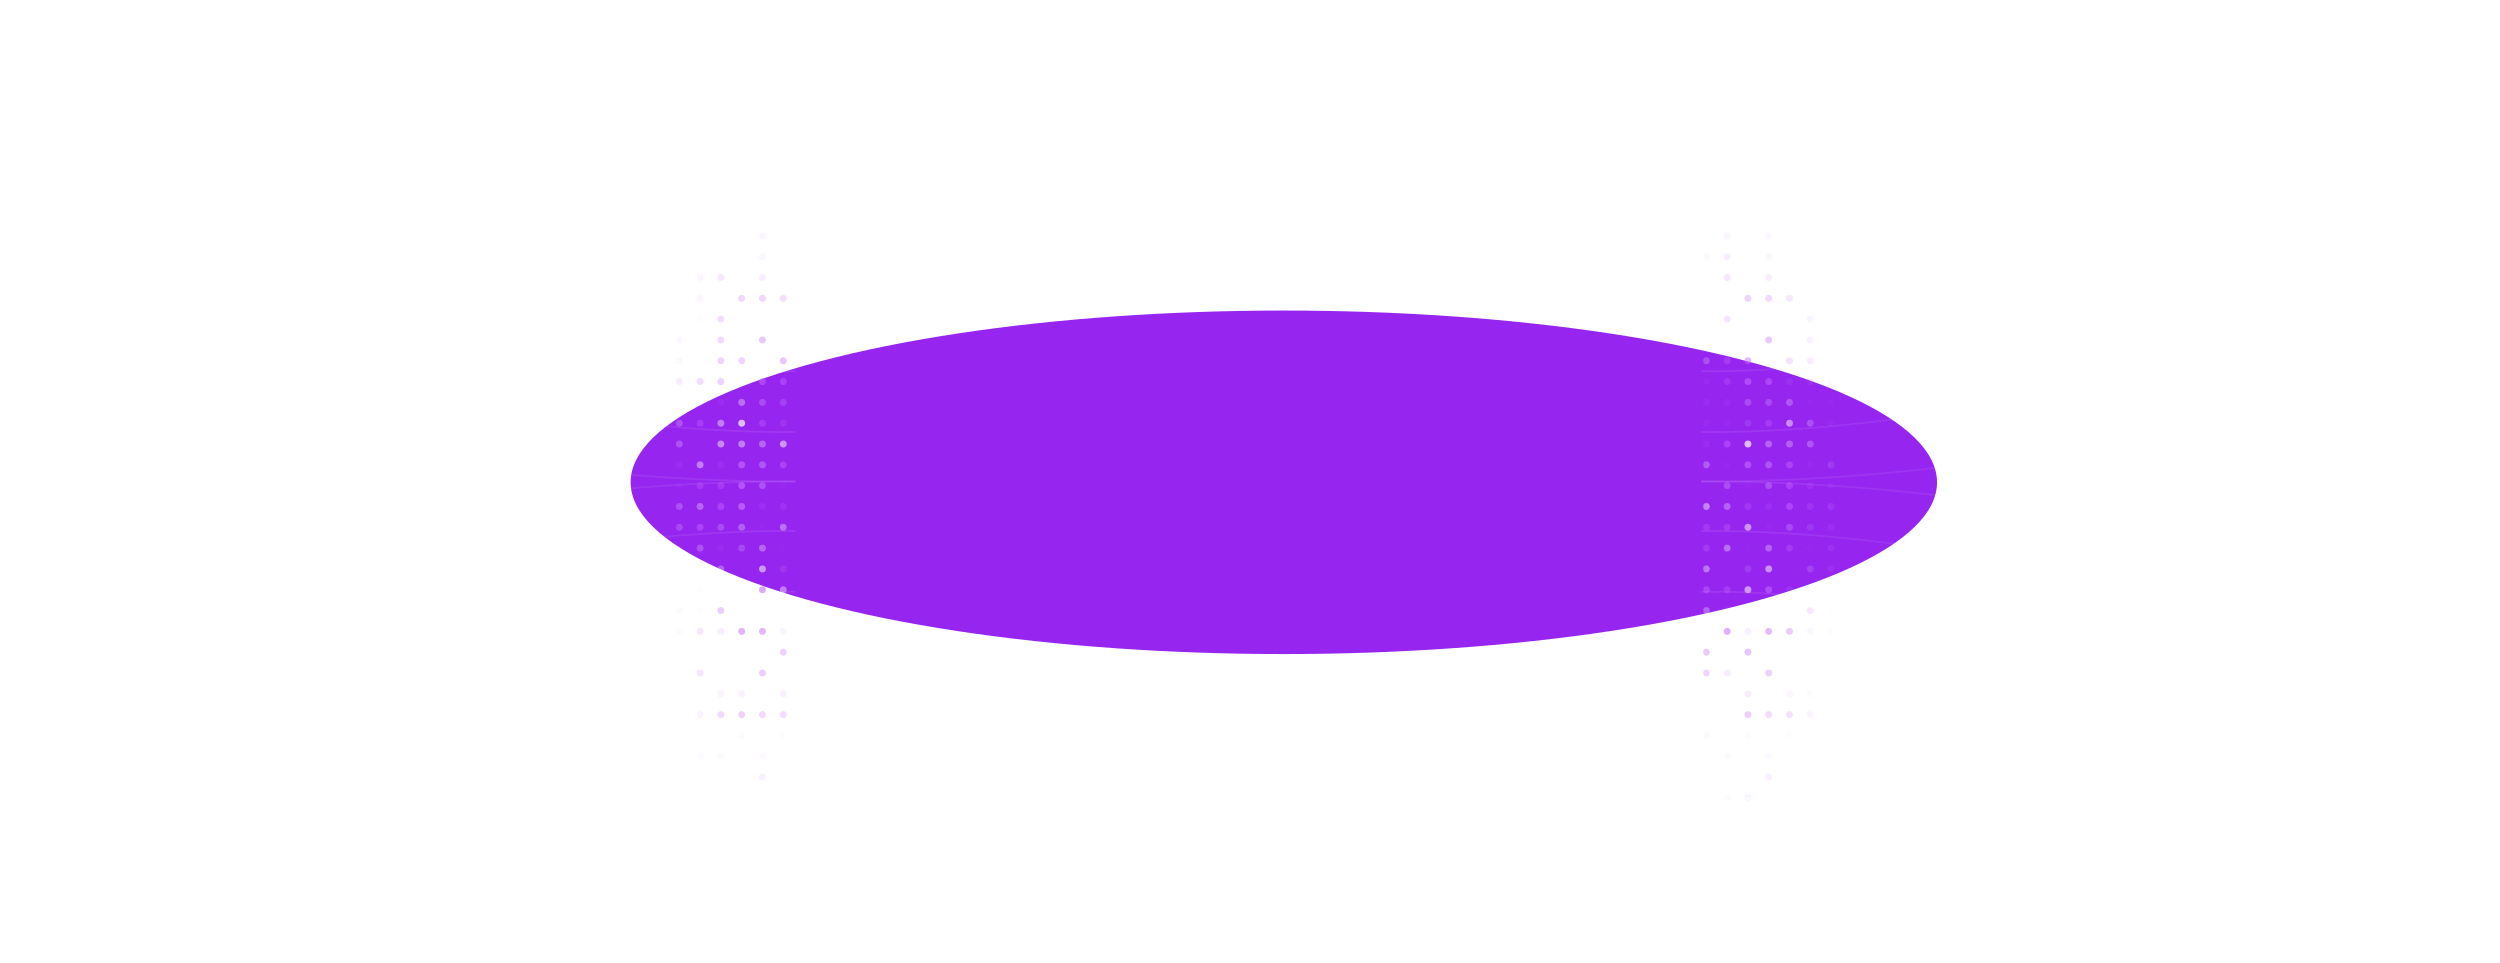 <svg width="1441" height="555" viewBox="0 0 1441 555" fill="none" xmlns="http://www.w3.org/2000/svg">
<g clip-path="url(#clip0_1_3919)">
<g filter="url(#filter0_f_1_3919)">
<ellipse cx="740" cy="278" rx="376.5" ry="99" fill="#9625EF"/>
</g>
<path d="M458.5 180.01C362.667 181.282 165.6 147.569 78 0.544" stroke="url(#paint0_linear_1_3919)" stroke-opacity="0.1"/>
<path d="M458.5 214.01C356.39 215.282 128.837 181.069 35.5 34.044" stroke="url(#paint1_linear_1_3919)" stroke-opacity="0.1"/>
<path d="M458.5 249.01C344.079 250.282 89.09 216.069 -15.5 69.044" stroke="url(#paint2_linear_1_3919)" stroke-opacity="0.1"/>
<path d="M458.5 277.513C329.596 278.672 42.33 247.5 -75.5 113.544" stroke="url(#paint3_linear_1_3919)" stroke-opacity="0.1"/>
<path d="M458.5 375.078C362.667 373.806 165.6 407.519 78 554.544" stroke="url(#paint4_linear_1_3919)" stroke-opacity="0.1"/>
<path d="M458.5 341.078C356.39 339.806 128.837 374.019 35.5 521.044" stroke="url(#paint5_linear_1_3919)" stroke-opacity="0.1"/>
<path d="M458.5 306.078C344.079 304.806 89.09 339.019 -15.5 486.044" stroke="url(#paint6_linear_1_3919)" stroke-opacity="0.1"/>
<path d="M458.5 277.575C329.596 276.416 42.33 307.587 -75.5 441.544" stroke="url(#paint7_linear_1_3919)" stroke-opacity="0.1"/>
<path d="M980.5 180.01C1076.33 181.282 1273.4 147.569 1361 0.544" stroke="url(#paint8_linear_1_3919)" stroke-opacity="0.1"/>
<path d="M980.5 214.01C1082.61 215.282 1310.16 181.069 1403.5 34.044" stroke="url(#paint9_linear_1_3919)" stroke-opacity="0.1"/>
<path d="M980.5 249.01C1094.92 250.282 1349.91 216.069 1454.5 69.044" stroke="url(#paint10_linear_1_3919)" stroke-opacity="0.1"/>
<path d="M980.5 277.513C1109.4 278.672 1396.67 247.5 1514.5 113.544" stroke="url(#paint11_linear_1_3919)" stroke-opacity="0.1"/>
<path d="M980.5 375.078C1076.33 373.806 1273.4 407.519 1361 554.544" stroke="url(#paint12_linear_1_3919)" stroke-opacity="0.1"/>
<path d="M980.5 341.078C1082.61 339.806 1310.16 374.019 1403.5 521.044" stroke="url(#paint13_linear_1_3919)" stroke-opacity="0.1"/>
<path d="M980.5 306.078C1094.92 304.806 1349.91 339.019 1454.5 486.044" stroke="url(#paint14_linear_1_3919)" stroke-opacity="0.1"/>
<path d="M980.5 277.575C1109.4 276.416 1396.67 307.587 1514.5 441.544" stroke="url(#paint15_linear_1_3919)" stroke-opacity="0.1"/>
<mask id="mask0_1_3919" style="mask-type:alpha" maskUnits="userSpaceOnUse" x="347" y="114" width="112" height="363">
<rect x="347.5" y="476.544" width="362" height="111" transform="rotate(-90 347.5 476.544)" fill="url(#paint16_radial_1_3919)"/>
</mask>
<g mask="url(#mask0_1_3919)">
<circle opacity="0.13" cx="391.5" cy="471.932" r="2" transform="rotate(-90 391.5 471.932)" fill="white"/>
<circle opacity="0.95" cx="391.5" cy="459.932" r="2" transform="rotate(-90 391.5 459.932)" fill="white"/>
<circle opacity="0.28" cx="391.5" cy="447.932" r="2" transform="rotate(-90 391.5 447.932)" fill="white"/>
<circle opacity="0.08" cx="391.5" cy="435.932" r="2" transform="rotate(-90 391.5 435.932)" fill="#C668FF"/>
<circle opacity="0.39" cx="391.5" cy="423.932" r="2" transform="rotate(-90 391.5 423.932)" fill="#C668FF"/>
<circle opacity="0.02" cx="391.5" cy="411.932" r="2" transform="rotate(-90 391.5 411.932)" fill="#C668FF"/>
<circle opacity="0.07" cx="391.5" cy="399.932" r="2" transform="rotate(-90 391.5 399.932)" fill="#C668FF"/>
<circle opacity="0.84" cx="391.5" cy="387.932" r="2" transform="rotate(-90 391.5 387.932)" fill="white"/>
<circle opacity="0.4" cx="391.5" cy="375.932" r="2" transform="rotate(-90 391.5 375.932)" fill="white"/>
<circle opacity="0.2" cx="391.5" cy="363.932" r="2" transform="rotate(-90 391.5 363.932)" fill="#C668FF"/>
<circle opacity="0.18" cx="391.5" cy="351.932" r="2" transform="rotate(-90 391.5 351.932)" fill="#C668FF"/>
<circle opacity="0.58" cx="391.5" cy="339.932" r="2" transform="rotate(-90 391.5 339.932)" fill="white"/>
<circle opacity="0.26" cx="391.5" cy="327.932" r="2" transform="rotate(-90 391.5 327.932)" fill="white"/>
<circle opacity="0.1" cx="391.5" cy="315.932" r="2" transform="rotate(-90 391.5 315.932)" fill="white"/>
<circle opacity="0.65" cx="391.5" cy="303.932" r="2" transform="rotate(-90 391.5 303.932)" fill="white"/>
<circle opacity="0.8" cx="391.5" cy="291.932" r="2" transform="rotate(-90 391.5 291.932)" fill="white"/>
<circle opacity="0.24" cx="391.5" cy="279.932" r="2" transform="rotate(-90 391.5 279.932)" fill="#C668FF"/>
<circle opacity="0.43" cx="391.5" cy="267.932" r="2" transform="rotate(-90 391.5 267.932)" fill="#C668FF"/>
<circle opacity="0.97" cx="391.5" cy="255.932" r="2" transform="rotate(-90 391.5 255.932)" fill="white"/>
<circle opacity="0.99" cx="391.5" cy="243.932" r="2" transform="rotate(-90 391.5 243.932)" fill="white"/>
<circle opacity="0.38" cx="391.5" cy="231.932" r="2" transform="rotate(-90 391.5 231.932)" fill="white"/>
<circle opacity="0.82" cx="391.5" cy="219.932" r="2" transform="rotate(-90 391.5 219.932)" fill="#C668FF"/>
<circle opacity="0.42" cx="391.5" cy="207.932" r="2" transform="rotate(-90 391.5 207.932)" fill="#C668FF"/>
<circle opacity="0.69" cx="391.5" cy="195.932" r="2" transform="rotate(-90 391.5 195.932)" fill="#C668FF"/>
<circle opacity="0.63" cx="391.5" cy="183.932" r="2" transform="rotate(-90 391.5 183.932)" fill="white"/>
<circle opacity="0.05" cx="391.5" cy="171.932" r="2" transform="rotate(-90 391.5 171.932)" fill="#C668FF"/>
<circle opacity="0.29" cx="391.5" cy="159.932" r="2" transform="rotate(-90 391.5 159.932)" fill="#C668FF"/>
<circle opacity="0.86" cx="391.5" cy="147.932" r="2" transform="rotate(-90 391.5 147.932)" fill="white"/>
<circle opacity="0.77" cx="391.5" cy="135.932" r="2" transform="rotate(-90 391.5 135.932)" fill="#C668FF"/>
<circle opacity="0.98" cx="391.5" cy="123.932" r="2" transform="rotate(-90 391.5 123.932)" fill="#C668FF"/>
<circle opacity="0.3" cx="403.5" cy="471.932" r="2" transform="rotate(-90 403.5 471.932)" fill="white"/>
<circle opacity="0.64" cx="403.5" cy="459.932" r="2" transform="rotate(-90 403.5 459.932)" fill="#C668FF"/>
<circle opacity="0.89" cx="403.5" cy="447.932" r="2" transform="rotate(-90 403.5 447.932)" fill="white"/>
<circle opacity="0.64" cx="403.5" cy="435.932" r="2" transform="rotate(-90 403.5 435.932)" fill="#C668FF"/>
<circle opacity="0.03" cx="403.5" cy="423.932" r="2" transform="rotate(-90 403.5 423.932)" fill="white"/>
<circle opacity="0.5" cx="403.5" cy="411.932" r="2" transform="rotate(-90 403.5 411.932)" fill="#C668FF"/>
<circle opacity="0.81" cx="403.5" cy="399.932" r="2" transform="rotate(-90 403.5 399.932)" fill="white"/>
<circle opacity="0.63" cx="403.5" cy="387.932" r="2" transform="rotate(-90 403.5 387.932)" fill="#C668FF"/>
<circle opacity="0.64" cx="403.5" cy="375.932" r="2" transform="rotate(-90 403.5 375.932)" fill="white"/>
<circle opacity="0.43" cx="403.5" cy="363.932" r="2" transform="rotate(-90 403.5 363.932)" fill="#C668FF"/>
<circle opacity="0.05" cx="403.5" cy="351.932" r="2" transform="rotate(-90 403.5 351.932)" fill="#C668FF"/>
<circle opacity="0.05" cx="403.5" cy="339.932" r="2" transform="rotate(-90 403.5 339.932)" fill="#C668FF"/>
<circle opacity="0.45" cx="403.5" cy="327.932" r="2" transform="rotate(-90 403.5 327.932)" fill="white"/>
<circle opacity="0.45" cx="403.5" cy="315.932" r="2" transform="rotate(-90 403.5 315.932)" fill="white"/>
<circle opacity="0.94" cx="403.5" cy="303.932" r="2" transform="rotate(-90 403.5 303.932)" fill="#C668FF"/>
<circle opacity="0.64" cx="403.5" cy="291.932" r="2" transform="rotate(-90 403.5 291.932)" fill="white"/>
<circle opacity="0.64" cx="403.5" cy="279.932" r="2" transform="rotate(-90 403.5 279.932)" fill="#C668FF"/>
<circle opacity="0.9" cx="403.5" cy="267.932" r="2" transform="rotate(-90 403.5 267.932)" fill="white"/>
<circle opacity="0.87" cx="403.5" cy="243.932" r="2" transform="rotate(-90 403.5 243.932)" fill="#C668FF"/>
<circle opacity="0.26" cx="403.5" cy="231.932" r="2" transform="rotate(-90 403.5 231.932)" fill="white"/>
<circle opacity="0.71" cx="403.5" cy="219.932" r="2" transform="rotate(-90 403.5 219.932)" fill="#C668FF"/>
<circle opacity="0.2" cx="403.5" cy="207.932" r="2" transform="rotate(-90 403.5 207.932)" fill="white"/>
<circle opacity="0.19" cx="403.5" cy="195.932" r="2" transform="rotate(-90 403.5 195.932)" fill="white"/>
<circle opacity="0.11" cx="403.5" cy="183.932" r="2" transform="rotate(-90 403.5 183.932)" fill="#C668FF"/>
<circle opacity="0.47" cx="403.5" cy="171.932" r="2" transform="rotate(-90 403.5 171.932)" fill="#C668FF"/>
<circle opacity="0.86" cx="403.5" cy="159.932" r="2" transform="rotate(-90 403.5 159.932)" fill="#C668FF"/>
<circle opacity="0.58" cx="403.5" cy="147.932" r="2" transform="rotate(-90 403.5 147.932)" fill="white"/>
<circle opacity="0.67" cx="403.5" cy="135.932" r="2" transform="rotate(-90 403.5 135.932)" fill="white"/>
<circle opacity="0.51" cx="403.5" cy="123.932" r="2" transform="rotate(-90 403.5 123.932)" fill="#C668FF"/>
<circle opacity="0.49" cx="415.5" cy="471.932" r="2" transform="rotate(-90 415.5 471.932)" fill="white"/>
<circle opacity="0.07" cx="415.5" cy="459.932" r="2" transform="rotate(-90 415.5 459.932)" fill="white"/>
<circle opacity="0.77" cx="415.5" cy="447.932" r="2" transform="rotate(-90 415.5 447.932)" fill="white"/>
<circle opacity="0.24" cx="415.5" cy="435.932" r="2" transform="rotate(-90 415.5 435.932)" fill="#C668FF"/>
<circle opacity="0.16" cx="415.5" cy="423.932" r="2" transform="rotate(-90 415.5 423.932)" fill="white"/>
<circle opacity="0.86" cx="415.5" cy="411.932" r="2" transform="rotate(-90 415.5 411.932)" fill="#C668FF"/>
<circle opacity="0.23" cx="415.5" cy="399.932" r="2" transform="rotate(-90 415.5 399.932)" fill="#C668FF"/>
<circle opacity="0.12" cx="415.5" cy="387.932" r="2" transform="rotate(-90 415.5 387.932)" fill="white"/>
<circle opacity="0.23" cx="415.5" cy="375.932" r="2" transform="rotate(-90 415.5 375.932)" fill="white"/>
<circle opacity="0.23" cx="415.5" cy="363.932" r="2" transform="rotate(-90 415.5 363.932)" fill="#C668FF"/>
<circle opacity="0.58" cx="415.5" cy="351.932" r="2" transform="rotate(-90 415.5 351.932)" fill="#C668FF"/>
<circle opacity="0.79" cx="415.5" cy="339.932" r="2" transform="rotate(-90 415.5 339.932)" fill="white"/>
<circle opacity="0.42" cx="415.5" cy="327.932" r="2" transform="rotate(-90 415.5 327.932)" fill="white"/>
<circle opacity="0.15" cx="415.5" cy="315.932" r="2" transform="rotate(-90 415.5 315.932)" fill="#C668FF"/>
<circle opacity="0.26" cx="415.5" cy="303.932" r="2" transform="rotate(-90 415.5 303.932)" fill="white"/>
<circle opacity="0.62" cx="415.5" cy="291.932" r="2" transform="rotate(-90 415.5 291.932)" fill="#C668FF"/>
<circle opacity="0.47" cx="415.5" cy="279.932" r="2" transform="rotate(-90 415.5 279.932)" fill="#C668FF"/>
<circle opacity="0.07" cx="415.5" cy="267.932" r="2" transform="rotate(-90 415.5 267.932)" fill="white"/>
<circle opacity="0.73" cx="415.5" cy="255.932" r="2" transform="rotate(-90 415.5 255.932)" fill="white"/>
<circle opacity="0.71" cx="415.5" cy="243.932" r="2" transform="rotate(-90 415.5 243.932)" fill="white"/>
<circle opacity="0.2" cx="415.5" cy="231.932" r="2" transform="rotate(-90 415.5 231.932)" fill="#C668FF"/>
<circle opacity="0.63" cx="415.5" cy="219.932" r="2" transform="rotate(-90 415.5 219.932)" fill="#C668FF"/>
<circle opacity="0.69" cx="415.5" cy="207.932" r="2" transform="rotate(-90 415.5 207.932)" fill="#C668FF"/>
<circle opacity="0.69" cx="415.5" cy="195.932" r="2" transform="rotate(-90 415.5 195.932)" fill="#C668FF"/>
<circle opacity="0.73" cx="415.5" cy="183.932" r="2" transform="rotate(-90 415.5 183.932)" fill="#C668FF"/>
<circle opacity="0.74" cx="415.5" cy="171.932" r="2" transform="rotate(-90 415.5 171.932)" fill="white"/>
<circle opacity="0.92" cx="415.5" cy="159.932" r="2" transform="rotate(-90 415.5 159.932)" fill="#C668FF"/>
<circle opacity="0.04" cx="415.5" cy="147.932" r="2" transform="rotate(-90 415.5 147.932)" fill="#C668FF"/>
<circle opacity="0.16" cx="415.5" cy="135.932" r="2" transform="rotate(-90 415.5 135.932)" fill="white"/>
<circle opacity="0.42" cx="415.5" cy="123.932" r="2" transform="rotate(-90 415.5 123.932)" fill="white"/>
<circle opacity="0.54" cx="427.5" cy="471.932" r="2" transform="rotate(-90 427.5 471.932)" fill="#C668FF"/>
<circle opacity="0.3" cx="427.5" cy="459.932" r="2" transform="rotate(-90 427.5 459.932)" fill="white"/>
<circle opacity="0.23" cx="427.5" cy="447.932" r="2" transform="rotate(-90 427.5 447.932)" fill="white"/>
<circle opacity="0.77" cx="427.5" cy="435.932" r="2" transform="rotate(-90 427.5 435.932)" fill="white"/>
<circle opacity="0.14" cx="427.5" cy="423.932" r="2" transform="rotate(-90 427.5 423.932)" fill="#C668FF"/>
<circle opacity="0.89" cx="427.5" cy="411.932" r="2" transform="rotate(-90 427.5 411.932)" fill="#C668FF"/>
<circle opacity="0.22" cx="427.5" cy="399.932" r="2" transform="rotate(-90 427.5 399.932)" fill="#C668FF"/>
<circle opacity="0.79" cx="427.5" cy="387.932" r="2" transform="rotate(-90 427.5 387.932)" fill="white"/>
<circle opacity="0.1" cx="427.5" cy="375.932" r="2" transform="rotate(-90 427.5 375.932)" fill="white"/>
<circle opacity="0.81" cx="427.5" cy="363.932" r="2" transform="rotate(-90 427.5 363.932)" fill="#C668FF"/>
<circle opacity="0.51" cx="427.5" cy="351.932" r="2" transform="rotate(-90 427.5 351.932)" fill="white"/>
<circle opacity="0.14" cx="427.5" cy="339.932" r="2" transform="rotate(-90 427.5 339.932)" fill="white"/>
<circle opacity="0.19" cx="427.5" cy="315.932" r="2" transform="rotate(-90 427.5 315.932)" fill="white"/>
<circle opacity="0.3" cx="427.5" cy="303.932" r="2" transform="rotate(-90 427.5 303.932)" fill="white"/>
<circle opacity="0.85" cx="427.5" cy="291.932" r="2" transform="rotate(-90 427.5 291.932)" fill="#C668FF"/>
<circle opacity="0.77" cx="427.5" cy="279.932" r="2" transform="rotate(-90 427.5 279.932)" fill="#C668FF"/>
<circle opacity="0.81" cx="427.5" cy="267.932" r="2" transform="rotate(-90 427.5 267.932)" fill="#C668FF"/>
<circle opacity="0.53" cx="427.5" cy="255.932" r="2" transform="rotate(-90 427.5 255.932)" fill="white"/>
<circle cx="427.5" cy="243.932" r="2" transform="rotate(-90 427.5 243.932)" fill="white"/>
<circle opacity="0.54" cx="427.5" cy="231.932" r="2" transform="rotate(-90 427.5 231.932)" fill="white"/>
<circle opacity="0.13" cx="427.5" cy="219.932" r="2" transform="rotate(-90 427.5 219.932)" fill="white"/>
<circle opacity="0.57" cx="427.5" cy="207.932" r="2" transform="rotate(-90 427.5 207.932)" fill="#C668FF"/>
<circle opacity="0.67" cx="427.5" cy="195.932" r="2" transform="rotate(-90 427.5 195.932)" fill="white"/>
<circle opacity="0.01" cx="427.5" cy="183.932" r="2" transform="rotate(-90 427.5 183.932)" fill="white"/>
<circle opacity="0.85" cx="427.5" cy="171.932" r="2" transform="rotate(-90 427.5 171.932)" fill="#C668FF"/>
<circle opacity="0.13" cx="427.5" cy="147.932" r="2" transform="rotate(-90 427.5 147.932)" fill="white"/>
<circle opacity="0.01" cx="427.5" cy="135.932" r="2" transform="rotate(-90 427.5 135.932)" fill="white"/>
<circle opacity="0.62" cx="427.5" cy="123.932" r="2" transform="rotate(-90 427.5 123.932)" fill="white"/>
<circle opacity="0.63" cx="439.5" cy="471.932" r="2" transform="rotate(-90 439.5 471.932)" fill="white"/>
<circle opacity="0.1" cx="439.5" cy="459.932" r="2" transform="rotate(-90 439.5 459.932)" fill="white"/>
<circle opacity="0.82" cx="439.5" cy="447.932" r="2" transform="rotate(-90 439.5 447.932)" fill="#C668FF"/>
<circle opacity="0.23" cx="439.5" cy="435.932" r="2" transform="rotate(-90 439.5 435.932)" fill="#C668FF"/>
<circle opacity="0.72" cx="439.5" cy="423.932" r="2" transform="rotate(-90 439.5 423.932)" fill="white"/>
<circle opacity="0.75" cx="439.5" cy="411.932" r="2" transform="rotate(-90 439.5 411.932)" fill="#C668FF"/>
<circle opacity="0.54" cx="439.5" cy="399.932" r="2" transform="rotate(-90 439.5 399.932)" fill="white"/>
<circle opacity="0.71" cx="439.5" cy="387.932" r="2" transform="rotate(-90 439.5 387.932)" fill="#C668FF"/>
<circle opacity="0.78" cx="439.5" cy="375.932" r="2" transform="rotate(-90 439.5 375.932)" fill="white"/>
<circle opacity="0.82" cx="439.5" cy="363.932" r="2" transform="rotate(-90 439.5 363.932)" fill="#C668FF"/>
<circle opacity="0.15" cx="439.5" cy="351.932" r="2" transform="rotate(-90 439.5 351.932)" fill="white"/>
<circle opacity="0.82" cx="439.5" cy="339.932" r="2" transform="rotate(-90 439.5 339.932)" fill="#C668FF"/>
<circle opacity="0.69" cx="439.5" cy="327.932" r="2" transform="rotate(-90 439.5 327.932)" fill="white"/>
<circle opacity="0.37" cx="439.5" cy="315.932" r="2" transform="rotate(-90 439.5 315.932)" fill="white"/>
<circle opacity="0.05" cx="439.5" cy="303.932" r="2" transform="rotate(-90 439.5 303.932)" fill="#C668FF"/>
<circle opacity="0.18" cx="439.5" cy="291.932" r="2" transform="rotate(-90 439.5 291.932)" fill="#C668FF"/>
<circle opacity="0.25" cx="439.5" cy="279.932" r="2" transform="rotate(-90 439.5 279.932)" fill="white"/>
<circle opacity="0.3" cx="439.5" cy="267.932" r="2" transform="rotate(-90 439.5 267.932)" fill="white"/>
<circle opacity="0.41" cx="439.5" cy="255.932" r="2" transform="rotate(-90 439.5 255.932)" fill="white"/>
<circle opacity="0.49" cx="439.5" cy="243.932" r="2" transform="rotate(-90 439.5 243.932)" fill="#C668FF"/>
<circle opacity="0.29" cx="439.5" cy="231.932" r="2" transform="rotate(-90 439.5 231.932)" fill="white"/>
<circle opacity="0.92" cx="439.5" cy="219.932" r="2" transform="rotate(-90 439.5 219.932)" fill="#C668FF"/>
<circle opacity="0.33" cx="439.5" cy="207.932" r="2" transform="rotate(-90 439.5 207.932)" fill="white"/>
<circle opacity="0.9" cx="439.5" cy="195.932" r="2" transform="rotate(-90 439.5 195.932)" fill="#C668FF"/>
<circle opacity="0.9" cx="439.5" cy="183.932" r="2" transform="rotate(-90 439.5 183.932)" fill="white"/>
<circle opacity="0.93" cx="439.5" cy="171.932" r="2" transform="rotate(-90 439.5 171.932)" fill="#C668FF"/>
<circle opacity="0.55" cx="439.5" cy="159.932" r="2" transform="rotate(-90 439.5 159.932)" fill="#C668FF"/>
<circle opacity="0.38" cx="439.5" cy="147.932" r="2" transform="rotate(-90 439.5 147.932)" fill="#C668FF"/>
<circle opacity="0.71" cx="439.5" cy="135.932" r="2" transform="rotate(-90 439.5 135.932)" fill="#C668FF"/>
<circle opacity="0.88" cx="439.5" cy="123.932" r="2" transform="rotate(-90 439.5 123.932)" fill="white"/>
<circle opacity="0.14" cx="451.5" cy="471.932" r="2" transform="rotate(-90 451.5 471.932)" fill="#C668FF"/>
<circle opacity="0.91" cx="451.5" cy="459.932" r="2" transform="rotate(-90 451.5 459.932)" fill="#C668FF"/>
<circle opacity="0.37" cx="451.5" cy="447.932" r="2" transform="rotate(-90 451.5 447.932)" fill="white"/>
<circle opacity="0.1" cx="451.5" cy="435.932" r="2" transform="rotate(-90 451.5 435.932)" fill="white"/>
<circle opacity="0.11" cx="451.5" cy="423.932" r="2" transform="rotate(-90 451.5 423.932)" fill="#C668FF"/>
<circle opacity="0.91" cx="451.5" cy="411.932" r="2" transform="rotate(-90 451.5 411.932)" fill="#C668FF"/>
<circle opacity="0.32" cx="451.5" cy="399.932" r="2" transform="rotate(-90 451.5 399.932)" fill="#C668FF"/>
<circle opacity="0.96" cx="451.5" cy="387.932" r="2" transform="rotate(-90 451.5 387.932)" fill="white"/>
<circle opacity="0.71" cx="451.5" cy="375.932" r="2" transform="rotate(-90 451.5 375.932)" fill="#C668FF"/>
<circle opacity="0.16" cx="451.5" cy="363.932" r="2" transform="rotate(-90 451.5 363.932)" fill="#C668FF"/>
<circle opacity="0.38" cx="451.5" cy="351.932" r="2" transform="rotate(-90 451.5 351.932)" fill="white"/>
<circle opacity="0.71" cx="451.5" cy="339.932" r="2" transform="rotate(-90 451.5 339.932)" fill="white"/>
<circle opacity="0.14" cx="451.5" cy="327.932" r="2" transform="rotate(-90 451.5 327.932)" fill="white"/>
<circle opacity="0.03" cx="451.5" cy="315.932" r="2" transform="rotate(-90 451.5 315.932)" fill="#C668FF"/>
<circle opacity="0.54" cx="451.5" cy="303.932" r="2" transform="rotate(-90 451.5 303.932)" fill="white"/>
<circle opacity="0.28" cx="451.5" cy="291.932" r="2" transform="rotate(-90 451.5 291.932)" fill="#C668FF"/>
<circle opacity="0.07" cx="451.5" cy="279.932" r="2" transform="rotate(-90 451.5 279.932)" fill="#C668FF"/>
<circle opacity="0.71" cx="451.5" cy="267.932" r="2" transform="rotate(-90 451.5 267.932)" fill="#C668FF"/>
<circle opacity="0.9" cx="451.5" cy="255.932" r="2" transform="rotate(-90 451.5 255.932)" fill="white"/>
<circle opacity="0.13" cx="451.5" cy="243.932" r="2" transform="rotate(-90 451.5 243.932)" fill="white"/>
<circle opacity="0.27" cx="451.5" cy="231.932" r="2" transform="rotate(-90 451.5 231.932)" fill="white"/>
<circle opacity="0.98" cx="451.5" cy="219.932" r="2" transform="rotate(-90 451.5 219.932)" fill="#C668FF"/>
<circle opacity="0.98" cx="451.5" cy="207.932" r="2" transform="rotate(-90 451.5 207.932)" fill="#C668FF"/>
<circle opacity="0.27" cx="451.5" cy="195.932" r="2" transform="rotate(-90 451.5 195.932)" fill="white"/>
<circle opacity="0.28" cx="451.5" cy="183.932" r="2" transform="rotate(-90 451.5 183.932)" fill="white"/>
<circle cx="451.5" cy="171.932" r="2" transform="rotate(-90 451.5 171.932)" fill="#C668FF"/>
<circle opacity="0.86" cx="451.5" cy="159.932" r="2" transform="rotate(-90 451.5 159.932)" fill="white"/>
<circle opacity="0.03" cx="451.5" cy="147.932" r="2" transform="rotate(-90 451.5 147.932)" fill="#C668FF"/>
<circle opacity="0.31" cx="451.5" cy="135.932" r="2" transform="rotate(-90 451.5 135.932)" fill="white"/>
<circle opacity="0.23" cx="451.5" cy="123.932" r="2" transform="rotate(-90 451.5 123.932)" fill="white"/>
</g>
<mask id="mask1_1_3919" style="mask-type:alpha" maskUnits="userSpaceOnUse" x="981" y="114" width="112" height="363">
<rect width="362" height="111" transform="matrix(4.37114e-08 -1 -1 -4.37114e-08 1092.5 476.544)" fill="url(#paint17_radial_1_3919)"/>
</mask>
<g mask="url(#mask1_1_3919)">
<circle opacity="0.13" cx="2" cy="2" r="2" transform="matrix(4.37114e-08 -1 -1 -4.37114e-08 1069.5 473.932)" fill="white"/>
<circle opacity="0.95" cx="2" cy="2" r="2" transform="matrix(4.37114e-08 -1 -1 -4.37114e-08 1069.5 461.932)" fill="white"/>
<circle opacity="0.28" cx="2" cy="2" r="2" transform="matrix(4.37114e-08 -1 -1 -4.37114e-08 1069.5 449.932)" fill="white"/>
<circle opacity="0.08" cx="2" cy="2" r="2" transform="matrix(4.37114e-08 -1 -1 -4.37114e-08 1069.5 437.932)" fill="#C668FF"/>
<circle opacity="0.39" cx="2" cy="2" r="2" transform="matrix(4.37114e-08 -1 -1 -4.37114e-08 1069.5 425.932)" fill="#C668FF"/>
<circle opacity="0.02" cx="2" cy="2" r="2" transform="matrix(4.37114e-08 -1 -1 -4.37114e-08 1069.5 413.932)" fill="#C668FF"/>
<circle opacity="0.07" cx="2" cy="2" r="2" transform="matrix(4.37114e-08 -1 -1 -4.37114e-08 1069.5 401.932)" fill="#C668FF"/>
<circle opacity="0.84" cx="2" cy="2" r="2" transform="matrix(4.37114e-08 -1 -1 -4.37114e-08 1069.5 389.932)" fill="white"/>
<circle opacity="0.4" cx="2" cy="2" r="2" transform="matrix(4.37114e-08 -1 -1 -4.37114e-08 1069.5 377.932)" fill="white"/>
<circle opacity="0.2" cx="2" cy="2" r="2" transform="matrix(4.37114e-08 -1 -1 -4.37114e-08 1069.5 365.932)" fill="#C668FF"/>
<circle opacity="0.18" cx="2" cy="2" r="2" transform="matrix(4.37114e-08 -1 -1 -4.37114e-08 1069.5 353.932)" fill="#C668FF"/>
<circle opacity="0.58" cx="2" cy="2" r="2" transform="matrix(4.37114e-08 -1 -1 -4.37114e-08 1069.5 341.932)" fill="white"/>
<circle opacity="0.26" cx="2" cy="2" r="2" transform="matrix(4.37114e-08 -1 -1 -4.37114e-08 1069.5 329.932)" fill="white"/>
<circle opacity="0.1" cx="2" cy="2" r="2" transform="matrix(4.37114e-08 -1 -1 -4.37114e-08 1069.5 317.932)" fill="white"/>
<circle opacity="0.65" cx="2" cy="2" r="2" transform="matrix(4.37114e-08 -1 -1 -4.37114e-08 1069.5 305.932)" fill="white"/>
<circle opacity="0.8" cx="2" cy="2" r="2" transform="matrix(4.37114e-08 -1 -1 -4.37114e-08 1069.5 293.932)" fill="white"/>
<circle opacity="0.24" cx="2" cy="2" r="2" transform="matrix(4.37114e-08 -1 -1 -4.37114e-08 1069.5 281.932)" fill="#C668FF"/>
<circle opacity="0.43" cx="2" cy="2" r="2" transform="matrix(4.37114e-08 -1 -1 -4.37114e-08 1069.5 269.932)" fill="#C668FF"/>
<circle opacity="0.97" cx="2" cy="2" r="2" transform="matrix(4.37114e-08 -1 -1 -4.37114e-08 1069.5 257.932)" fill="white"/>
<circle opacity="0.99" cx="2" cy="2" r="2" transform="matrix(4.37114e-08 -1 -1 -4.37114e-08 1069.5 245.932)" fill="white"/>
<circle opacity="0.38" cx="2" cy="2" r="2" transform="matrix(4.37114e-08 -1 -1 -4.37114e-08 1069.5 233.932)" fill="white"/>
<circle opacity="0.82" cx="2" cy="2" r="2" transform="matrix(4.37114e-08 -1 -1 -4.37114e-08 1069.5 221.932)" fill="#C668FF"/>
<circle opacity="0.42" cx="2" cy="2" r="2" transform="matrix(4.37114e-08 -1 -1 -4.37114e-08 1069.5 209.932)" fill="#C668FF"/>
<circle opacity="0.69" cx="2" cy="2" r="2" transform="matrix(4.37114e-08 -1 -1 -4.37114e-08 1069.5 197.932)" fill="#C668FF"/>
<circle opacity="0.63" cx="2" cy="2" r="2" transform="matrix(4.37114e-08 -1 -1 -4.37114e-08 1069.5 185.932)" fill="white"/>
<circle opacity="0.05" cx="2" cy="2" r="2" transform="matrix(4.37114e-08 -1 -1 -4.37114e-08 1069.5 173.932)" fill="#C668FF"/>
<circle opacity="0.29" cx="2" cy="2" r="2" transform="matrix(4.37114e-08 -1 -1 -4.37114e-08 1069.5 161.932)" fill="#C668FF"/>
<circle opacity="0.86" cx="2" cy="2" r="2" transform="matrix(4.37114e-08 -1 -1 -4.37114e-08 1069.5 149.932)" fill="white"/>
<circle opacity="0.77" cx="2" cy="2" r="2" transform="matrix(4.37114e-08 -1 -1 -4.37114e-08 1069.5 137.932)" fill="#C668FF"/>
<circle opacity="0.98" cx="2" cy="2" r="2" transform="matrix(4.37114e-08 -1 -1 -4.37114e-08 1069.5 125.932)" fill="#C668FF"/>
<circle opacity="0.3" cx="2" cy="2" r="2" transform="matrix(4.37114e-08 -1 -1 -4.37114e-08 1057.5 473.932)" fill="white"/>
<circle opacity="0.64" cx="2" cy="2" r="2" transform="matrix(4.37114e-08 -1 -1 -4.37114e-08 1057.5 461.932)" fill="#C668FF"/>
<circle opacity="0.89" cx="2" cy="2" r="2" transform="matrix(4.37114e-08 -1 -1 -4.37114e-08 1057.5 449.932)" fill="white"/>
<circle opacity="0.64" cx="2" cy="2" r="2" transform="matrix(4.37114e-08 -1 -1 -4.37114e-08 1057.5 437.932)" fill="#C668FF"/>
<circle opacity="0.03" cx="2" cy="2" r="2" transform="matrix(4.37114e-08 -1 -1 -4.37114e-08 1057.5 425.932)" fill="white"/>
<circle opacity="0.5" cx="2" cy="2" r="2" transform="matrix(4.37114e-08 -1 -1 -4.37114e-08 1057.5 413.932)" fill="#C668FF"/>
<circle opacity="0.81" cx="2" cy="2" r="2" transform="matrix(4.37114e-08 -1 -1 -4.37114e-08 1057.5 401.932)" fill="white"/>
<circle opacity="0.63" cx="2" cy="2" r="2" transform="matrix(4.37114e-08 -1 -1 -4.37114e-08 1057.5 389.932)" fill="#C668FF"/>
<circle opacity="0.64" cx="2" cy="2" r="2" transform="matrix(4.37114e-08 -1 -1 -4.37114e-08 1057.5 377.932)" fill="white"/>
<circle opacity="0.43" cx="2" cy="2" r="2" transform="matrix(4.37114e-08 -1 -1 -4.37114e-08 1057.5 365.932)" fill="#C668FF"/>
<circle opacity="0.05" cx="2" cy="2" r="2" transform="matrix(4.37114e-08 -1 -1 -4.37114e-08 1057.5 353.932)" fill="#C668FF"/>
<circle opacity="0.05" cx="2" cy="2" r="2" transform="matrix(4.37114e-08 -1 -1 -4.37114e-08 1057.5 341.932)" fill="#C668FF"/>
<circle opacity="0.45" cx="2" cy="2" r="2" transform="matrix(4.37114e-08 -1 -1 -4.37114e-08 1057.5 329.932)" fill="white"/>
<circle opacity="0.45" cx="2" cy="2" r="2" transform="matrix(4.37114e-08 -1 -1 -4.37114e-08 1057.5 317.932)" fill="white"/>
<circle opacity="0.94" cx="2" cy="2" r="2" transform="matrix(4.37114e-08 -1 -1 -4.37114e-08 1057.5 305.932)" fill="#C668FF"/>
<circle opacity="0.64" cx="2" cy="2" r="2" transform="matrix(4.37114e-08 -1 -1 -4.37114e-08 1057.5 293.932)" fill="white"/>
<circle opacity="0.64" cx="2" cy="2" r="2" transform="matrix(4.37114e-08 -1 -1 -4.37114e-08 1057.5 281.932)" fill="#C668FF"/>
<circle opacity="0.9" cx="2" cy="2" r="2" transform="matrix(4.37114e-08 -1 -1 -4.37114e-08 1057.5 269.932)" fill="white"/>
<circle opacity="0.87" cx="2" cy="2" r="2" transform="matrix(4.37114e-08 -1 -1 -4.37114e-08 1057.5 245.932)" fill="#C668FF"/>
<circle opacity="0.26" cx="2" cy="2" r="2" transform="matrix(4.37114e-08 -1 -1 -4.37114e-08 1057.5 233.932)" fill="white"/>
<circle opacity="0.71" cx="2" cy="2" r="2" transform="matrix(4.37114e-08 -1 -1 -4.37114e-08 1057.5 221.932)" fill="#C668FF"/>
<circle opacity="0.2" cx="2" cy="2" r="2" transform="matrix(4.37114e-08 -1 -1 -4.37114e-08 1057.5 209.932)" fill="white"/>
<circle opacity="0.19" cx="2" cy="2" r="2" transform="matrix(4.37114e-08 -1 -1 -4.37114e-08 1057.5 197.932)" fill="white"/>
<circle opacity="0.11" cx="2" cy="2" r="2" transform="matrix(4.37114e-08 -1 -1 -4.37114e-08 1057.5 185.932)" fill="#C668FF"/>
<circle opacity="0.47" cx="2" cy="2" r="2" transform="matrix(4.37114e-08 -1 -1 -4.37114e-08 1057.5 173.932)" fill="#C668FF"/>
<circle opacity="0.86" cx="2" cy="2" r="2" transform="matrix(4.37114e-08 -1 -1 -4.37114e-08 1057.5 161.932)" fill="#C668FF"/>
<circle opacity="0.58" cx="2" cy="2" r="2" transform="matrix(4.37114e-08 -1 -1 -4.37114e-08 1057.5 149.932)" fill="white"/>
<circle opacity="0.67" cx="2" cy="2" r="2" transform="matrix(4.37114e-08 -1 -1 -4.37114e-08 1057.5 137.932)" fill="white"/>
<circle opacity="0.51" cx="2" cy="2" r="2" transform="matrix(4.37114e-08 -1 -1 -4.37114e-08 1057.5 125.932)" fill="#C668FF"/>
<circle opacity="0.49" cx="2" cy="2" r="2" transform="matrix(4.37114e-08 -1 -1 -4.37114e-08 1045.5 473.932)" fill="white"/>
<circle opacity="0.07" cx="2" cy="2" r="2" transform="matrix(4.37114e-08 -1 -1 -4.37114e-08 1045.5 461.932)" fill="white"/>
<circle opacity="0.77" cx="2" cy="2" r="2" transform="matrix(4.37114e-08 -1 -1 -4.37114e-08 1045.5 449.932)" fill="white"/>
<circle opacity="0.24" cx="2" cy="2" r="2" transform="matrix(4.37114e-08 -1 -1 -4.37114e-08 1045.5 437.932)" fill="#C668FF"/>
<circle opacity="0.16" cx="2" cy="2" r="2" transform="matrix(4.37114e-08 -1 -1 -4.37114e-08 1045.5 425.932)" fill="white"/>
<circle opacity="0.86" cx="2" cy="2" r="2" transform="matrix(4.37114e-08 -1 -1 -4.37114e-08 1045.5 413.932)" fill="#C668FF"/>
<circle opacity="0.23" cx="2" cy="2" r="2" transform="matrix(4.37114e-08 -1 -1 -4.37114e-08 1045.5 401.932)" fill="#C668FF"/>
<circle opacity="0.12" cx="2" cy="2" r="2" transform="matrix(4.37114e-08 -1 -1 -4.37114e-08 1045.5 389.932)" fill="white"/>
<circle opacity="0.23" cx="2" cy="2" r="2" transform="matrix(4.37114e-08 -1 -1 -4.37114e-08 1045.5 377.932)" fill="white"/>
<circle opacity="0.23" cx="2" cy="2" r="2" transform="matrix(4.37114e-08 -1 -1 -4.37114e-08 1045.5 365.932)" fill="#C668FF"/>
<circle opacity="0.58" cx="2" cy="2" r="2" transform="matrix(4.37114e-08 -1 -1 -4.37114e-08 1045.5 353.932)" fill="#C668FF"/>
<circle opacity="0.79" cx="2" cy="2" r="2" transform="matrix(4.37114e-08 -1 -1 -4.37114e-08 1045.5 341.932)" fill="white"/>
<circle opacity="0.42" cx="2" cy="2" r="2" transform="matrix(4.37114e-08 -1 -1 -4.37114e-08 1045.5 329.932)" fill="white"/>
<circle opacity="0.15" cx="2" cy="2" r="2" transform="matrix(4.37114e-08 -1 -1 -4.37114e-08 1045.5 317.932)" fill="#C668FF"/>
<circle opacity="0.26" cx="2" cy="2" r="2" transform="matrix(4.37114e-08 -1 -1 -4.37114e-08 1045.5 305.932)" fill="white"/>
<circle opacity="0.62" cx="2" cy="2" r="2" transform="matrix(4.37114e-08 -1 -1 -4.37114e-08 1045.5 293.932)" fill="#C668FF"/>
<circle opacity="0.47" cx="2" cy="2" r="2" transform="matrix(4.37114e-08 -1 -1 -4.37114e-08 1045.5 281.932)" fill="#C668FF"/>
<circle opacity="0.07" cx="2" cy="2" r="2" transform="matrix(4.37114e-08 -1 -1 -4.37114e-08 1045.5 269.932)" fill="white"/>
<circle opacity="0.73" cx="2" cy="2" r="2" transform="matrix(4.37114e-08 -1 -1 -4.37114e-08 1045.5 257.932)" fill="white"/>
<circle opacity="0.71" cx="2" cy="2" r="2" transform="matrix(4.37114e-08 -1 -1 -4.37114e-08 1045.5 245.932)" fill="white"/>
<circle opacity="0.2" cx="2" cy="2" r="2" transform="matrix(4.37114e-08 -1 -1 -4.37114e-08 1045.5 233.932)" fill="#C668FF"/>
<circle opacity="0.63" cx="2" cy="2" r="2" transform="matrix(4.37114e-08 -1 -1 -4.37114e-08 1045.5 221.932)" fill="#C668FF"/>
<circle opacity="0.69" cx="2" cy="2" r="2" transform="matrix(4.37114e-08 -1 -1 -4.37114e-08 1045.5 209.932)" fill="#C668FF"/>
<circle opacity="0.69" cx="2" cy="2" r="2" transform="matrix(4.37114e-08 -1 -1 -4.37114e-08 1045.5 197.932)" fill="#C668FF"/>
<circle opacity="0.73" cx="2" cy="2" r="2" transform="matrix(4.37114e-08 -1 -1 -4.37114e-08 1045.5 185.932)" fill="#C668FF"/>
<circle opacity="0.74" cx="2" cy="2" r="2" transform="matrix(4.37114e-08 -1 -1 -4.37114e-08 1045.5 173.932)" fill="white"/>
<circle opacity="0.92" cx="2" cy="2" r="2" transform="matrix(4.37114e-08 -1 -1 -4.37114e-08 1045.5 161.932)" fill="#C668FF"/>
<circle opacity="0.04" cx="2" cy="2" r="2" transform="matrix(4.37114e-08 -1 -1 -4.37114e-08 1045.5 149.932)" fill="#C668FF"/>
<circle opacity="0.16" cx="2" cy="2" r="2" transform="matrix(4.37114e-08 -1 -1 -4.37114e-08 1045.5 137.932)" fill="white"/>
<circle opacity="0.42" cx="2" cy="2" r="2" transform="matrix(4.37114e-08 -1 -1 -4.37114e-08 1045.5 125.932)" fill="white"/>
<circle opacity="0.54" cx="2" cy="2" r="2" transform="matrix(4.37114e-08 -1 -1 -4.37114e-08 1033.5 473.932)" fill="#C668FF"/>
<circle opacity="0.3" cx="2" cy="2" r="2" transform="matrix(4.37114e-08 -1 -1 -4.37114e-08 1033.5 461.932)" fill="white"/>
<circle opacity="0.23" cx="2" cy="2" r="2" transform="matrix(4.37114e-08 -1 -1 -4.37114e-08 1033.5 449.932)" fill="white"/>
<circle opacity="0.77" cx="2" cy="2" r="2" transform="matrix(4.37114e-08 -1 -1 -4.37114e-08 1033.5 437.932)" fill="white"/>
<circle opacity="0.14" cx="2" cy="2" r="2" transform="matrix(4.37114e-08 -1 -1 -4.37114e-08 1033.5 425.932)" fill="#C668FF"/>
<circle opacity="0.89" cx="2" cy="2" r="2" transform="matrix(4.37114e-08 -1 -1 -4.37114e-08 1033.5 413.932)" fill="#C668FF"/>
<circle opacity="0.22" cx="2" cy="2" r="2" transform="matrix(4.37114e-08 -1 -1 -4.37114e-08 1033.5 401.932)" fill="#C668FF"/>
<circle opacity="0.79" cx="2" cy="2" r="2" transform="matrix(4.37114e-08 -1 -1 -4.37114e-08 1033.5 389.932)" fill="white"/>
<circle opacity="0.1" cx="2" cy="2" r="2" transform="matrix(4.37114e-08 -1 -1 -4.37114e-08 1033.5 377.932)" fill="white"/>
<circle opacity="0.81" cx="2" cy="2" r="2" transform="matrix(4.37114e-08 -1 -1 -4.37114e-08 1033.5 365.932)" fill="#C668FF"/>
<circle opacity="0.51" cx="2" cy="2" r="2" transform="matrix(4.37114e-08 -1 -1 -4.37114e-08 1033.5 353.932)" fill="white"/>
<circle opacity="0.14" cx="2" cy="2" r="2" transform="matrix(4.37114e-08 -1 -1 -4.37114e-08 1033.5 341.932)" fill="white"/>
<circle opacity="0.19" cx="2" cy="2" r="2" transform="matrix(4.37114e-08 -1 -1 -4.37114e-08 1033.5 317.932)" fill="white"/>
<circle opacity="0.3" cx="2" cy="2" r="2" transform="matrix(4.37114e-08 -1 -1 -4.37114e-08 1033.5 305.932)" fill="white"/>
<circle opacity="0.85" cx="2" cy="2" r="2" transform="matrix(4.37114e-08 -1 -1 -4.37114e-08 1033.5 293.932)" fill="#C668FF"/>
<circle opacity="0.77" cx="2" cy="2" r="2" transform="matrix(4.37114e-08 -1 -1 -4.37114e-08 1033.5 281.932)" fill="#C668FF"/>
<circle opacity="0.81" cx="2" cy="2" r="2" transform="matrix(4.37114e-08 -1 -1 -4.37114e-08 1033.5 269.932)" fill="#C668FF"/>
<circle opacity="0.53" cx="2" cy="2" r="2" transform="matrix(4.37114e-08 -1 -1 -4.37114e-08 1033.5 257.932)" fill="white"/>
<circle cx="2" cy="2" r="2" transform="matrix(4.37114e-08 -1 -1 -4.37114e-08 1033.5 245.932)" fill="white"/>
<circle opacity="0.54" cx="2" cy="2" r="2" transform="matrix(4.37114e-08 -1 -1 -4.37114e-08 1033.5 233.932)" fill="white"/>
<circle opacity="0.13" cx="2" cy="2" r="2" transform="matrix(4.37114e-08 -1 -1 -4.37114e-08 1033.5 221.932)" fill="white"/>
<circle opacity="0.57" cx="2" cy="2" r="2" transform="matrix(4.37114e-08 -1 -1 -4.37114e-08 1033.5 209.932)" fill="#C668FF"/>
<circle opacity="0.67" cx="2" cy="2" r="2" transform="matrix(4.37114e-08 -1 -1 -4.37114e-08 1033.5 197.932)" fill="white"/>
<circle opacity="0.01" cx="2" cy="2" r="2" transform="matrix(4.37114e-08 -1 -1 -4.37114e-08 1033.5 185.932)" fill="white"/>
<circle opacity="0.85" cx="2" cy="2" r="2" transform="matrix(4.37114e-08 -1 -1 -4.37114e-08 1033.5 173.932)" fill="#C668FF"/>
<circle opacity="0.13" cx="2" cy="2" r="2" transform="matrix(4.37114e-08 -1 -1 -4.37114e-08 1033.5 149.932)" fill="white"/>
<circle opacity="0.01" cx="2" cy="2" r="2" transform="matrix(4.37114e-08 -1 -1 -4.37114e-08 1033.5 137.932)" fill="white"/>
<circle opacity="0.62" cx="2" cy="2" r="2" transform="matrix(4.37114e-08 -1 -1 -4.37114e-08 1033.5 125.932)" fill="white"/>
<circle opacity="0.63" cx="2" cy="2" r="2" transform="matrix(4.37114e-08 -1 -1 -4.37114e-08 1021.5 473.932)" fill="white"/>
<circle opacity="0.1" cx="2" cy="2" r="2" transform="matrix(4.37114e-08 -1 -1 -4.37114e-08 1021.5 461.932)" fill="white"/>
<circle opacity="0.82" cx="2" cy="2" r="2" transform="matrix(4.37114e-08 -1 -1 -4.37114e-08 1021.5 449.932)" fill="#C668FF"/>
<circle opacity="0.23" cx="2" cy="2" r="2" transform="matrix(4.37114e-08 -1 -1 -4.37114e-08 1021.5 437.932)" fill="#C668FF"/>
<circle opacity="0.72" cx="2" cy="2" r="2" transform="matrix(4.37114e-08 -1 -1 -4.37114e-08 1021.5 425.932)" fill="white"/>
<circle opacity="0.75" cx="2" cy="2" r="2" transform="matrix(4.37114e-08 -1 -1 -4.37114e-08 1021.5 413.932)" fill="#C668FF"/>
<circle opacity="0.54" cx="2" cy="2" r="2" transform="matrix(4.37114e-08 -1 -1 -4.37114e-08 1021.5 401.932)" fill="white"/>
<circle opacity="0.71" cx="2" cy="2" r="2" transform="matrix(4.37114e-08 -1 -1 -4.37114e-08 1021.5 389.932)" fill="#C668FF"/>
<circle opacity="0.78" cx="2" cy="2" r="2" transform="matrix(4.37114e-08 -1 -1 -4.37114e-08 1021.5 377.932)" fill="white"/>
<circle opacity="0.82" cx="2" cy="2" r="2" transform="matrix(4.37114e-08 -1 -1 -4.37114e-08 1021.5 365.932)" fill="#C668FF"/>
<circle opacity="0.15" cx="2" cy="2" r="2" transform="matrix(4.37114e-08 -1 -1 -4.37114e-08 1021.5 353.932)" fill="white"/>
<circle opacity="0.82" cx="2" cy="2" r="2" transform="matrix(4.37114e-08 -1 -1 -4.37114e-08 1021.5 341.932)" fill="#C668FF"/>
<circle opacity="0.69" cx="2" cy="2" r="2" transform="matrix(4.37114e-08 -1 -1 -4.37114e-08 1021.5 329.932)" fill="white"/>
<circle opacity="0.37" cx="2" cy="2" r="2" transform="matrix(4.37114e-08 -1 -1 -4.37114e-08 1021.5 317.932)" fill="white"/>
<circle opacity="0.05" cx="2" cy="2" r="2" transform="matrix(4.37114e-08 -1 -1 -4.37114e-08 1021.5 305.932)" fill="#C668FF"/>
<circle opacity="0.18" cx="2" cy="2" r="2" transform="matrix(4.37114e-08 -1 -1 -4.37114e-08 1021.5 293.932)" fill="#C668FF"/>
<circle opacity="0.25" cx="2" cy="2" r="2" transform="matrix(4.37114e-08 -1 -1 -4.37114e-08 1021.5 281.932)" fill="white"/>
<circle opacity="0.3" cx="2" cy="2" r="2" transform="matrix(4.37114e-08 -1 -1 -4.37114e-08 1021.5 269.932)" fill="white"/>
<circle opacity="0.41" cx="2" cy="2" r="2" transform="matrix(4.37114e-08 -1 -1 -4.37114e-08 1021.5 257.932)" fill="white"/>
<circle opacity="0.49" cx="2" cy="2" r="2" transform="matrix(4.37114e-08 -1 -1 -4.37114e-08 1021.5 245.932)" fill="#C668FF"/>
<circle opacity="0.29" cx="2" cy="2" r="2" transform="matrix(4.37114e-08 -1 -1 -4.37114e-08 1021.5 233.932)" fill="white"/>
<circle opacity="0.92" cx="2" cy="2" r="2" transform="matrix(4.37114e-08 -1 -1 -4.37114e-08 1021.5 221.932)" fill="#C668FF"/>
<circle opacity="0.33" cx="2" cy="2" r="2" transform="matrix(4.37114e-08 -1 -1 -4.37114e-08 1021.5 209.932)" fill="white"/>
<circle opacity="0.9" cx="2" cy="2" r="2" transform="matrix(4.37114e-08 -1 -1 -4.37114e-08 1021.5 197.932)" fill="#C668FF"/>
<circle opacity="0.9" cx="2" cy="2" r="2" transform="matrix(4.37114e-08 -1 -1 -4.37114e-08 1021.5 185.932)" fill="white"/>
<circle opacity="0.93" cx="2" cy="2" r="2" transform="matrix(4.37114e-08 -1 -1 -4.37114e-08 1021.5 173.932)" fill="#C668FF"/>
<circle opacity="0.55" cx="2" cy="2" r="2" transform="matrix(4.37114e-08 -1 -1 -4.37114e-08 1021.5 161.932)" fill="#C668FF"/>
<circle opacity="0.38" cx="2" cy="2" r="2" transform="matrix(4.37114e-08 -1 -1 -4.37114e-08 1021.5 149.932)" fill="#C668FF"/>
<circle opacity="0.71" cx="2" cy="2" r="2" transform="matrix(4.37114e-08 -1 -1 -4.37114e-08 1021.5 137.932)" fill="#C668FF"/>
<circle opacity="0.88" cx="2" cy="2" r="2" transform="matrix(4.37114e-08 -1 -1 -4.37114e-08 1021.5 125.932)" fill="white"/>
<circle opacity="0.14" cx="2" cy="2" r="2" transform="matrix(4.37114e-08 -1 -1 -4.37114e-08 1009.5 473.932)" fill="#C668FF"/>
<circle opacity="0.91" cx="2" cy="2" r="2" transform="matrix(4.37114e-08 -1 -1 -4.37114e-08 1009.5 461.932)" fill="#C668FF"/>
<circle opacity="0.37" cx="2" cy="2" r="2" transform="matrix(4.37114e-08 -1 -1 -4.37114e-08 1009.5 449.932)" fill="white"/>
<circle opacity="0.1" cx="2" cy="2" r="2" transform="matrix(4.37114e-08 -1 -1 -4.37114e-08 1009.5 437.932)" fill="white"/>
<circle opacity="0.11" cx="2" cy="2" r="2" transform="matrix(4.37114e-08 -1 -1 -4.37114e-08 1009.5 425.932)" fill="#C668FF"/>
<circle opacity="0.91" cx="2" cy="2" r="2" transform="matrix(4.37114e-08 -1 -1 -4.37114e-08 1009.5 413.932)" fill="#C668FF"/>
<circle opacity="0.32" cx="2" cy="2" r="2" transform="matrix(4.37114e-08 -1 -1 -4.37114e-08 1009.5 401.932)" fill="#C668FF"/>
<circle opacity="0.96" cx="2" cy="2" r="2" transform="matrix(4.37114e-08 -1 -1 -4.37114e-08 1009.5 389.932)" fill="white"/>
<circle opacity="0.71" cx="2" cy="2" r="2" transform="matrix(4.37114e-08 -1 -1 -4.37114e-08 1009.5 377.932)" fill="#C668FF"/>
<circle opacity="0.16" cx="2" cy="2" r="2" transform="matrix(4.37114e-08 -1 -1 -4.37114e-08 1009.5 365.932)" fill="#C668FF"/>
<circle opacity="0.38" cx="2" cy="2" r="2" transform="matrix(4.37114e-08 -1 -1 -4.37114e-08 1009.5 353.932)" fill="white"/>
<circle opacity="0.71" cx="2" cy="2" r="2" transform="matrix(4.37114e-08 -1 -1 -4.37114e-08 1009.5 341.932)" fill="white"/>
<circle opacity="0.14" cx="2" cy="2" r="2" transform="matrix(4.37114e-08 -1 -1 -4.37114e-08 1009.5 329.932)" fill="white"/>
<circle opacity="0.03" cx="2" cy="2" r="2" transform="matrix(4.37114e-08 -1 -1 -4.37114e-08 1009.5 317.932)" fill="#C668FF"/>
<circle opacity="0.54" cx="2" cy="2" r="2" transform="matrix(4.37114e-08 -1 -1 -4.37114e-08 1009.5 305.932)" fill="white"/>
<circle opacity="0.28" cx="2" cy="2" r="2" transform="matrix(4.37114e-08 -1 -1 -4.37114e-08 1009.5 293.932)" fill="#C668FF"/>
<circle opacity="0.07" cx="2" cy="2" r="2" transform="matrix(4.37114e-08 -1 -1 -4.37114e-08 1009.5 281.932)" fill="#C668FF"/>
<circle opacity="0.71" cx="2" cy="2" r="2" transform="matrix(4.37114e-08 -1 -1 -4.37114e-08 1009.5 269.932)" fill="#C668FF"/>
<circle opacity="0.9" cx="2" cy="2" r="2" transform="matrix(4.37114e-08 -1 -1 -4.37114e-08 1009.5 257.932)" fill="white"/>
<circle opacity="0.13" cx="2" cy="2" r="2" transform="matrix(4.37114e-08 -1 -1 -4.37114e-08 1009.5 245.932)" fill="white"/>
<circle opacity="0.27" cx="2" cy="2" r="2" transform="matrix(4.37114e-08 -1 -1 -4.37114e-08 1009.5 233.932)" fill="white"/>
<circle opacity="0.98" cx="2" cy="2" r="2" transform="matrix(4.37114e-08 -1 -1 -4.37114e-08 1009.5 221.932)" fill="#C668FF"/>
<circle opacity="0.98" cx="2" cy="2" r="2" transform="matrix(4.37114e-08 -1 -1 -4.37114e-08 1009.5 209.932)" fill="#C668FF"/>
<circle opacity="0.27" cx="2" cy="2" r="2" transform="matrix(4.37114e-08 -1 -1 -4.37114e-08 1009.5 197.932)" fill="white"/>
<circle opacity="0.28" cx="2" cy="2" r="2" transform="matrix(4.37114e-08 -1 -1 -4.37114e-08 1009.5 185.932)" fill="white"/>
<circle cx="2" cy="2" r="2" transform="matrix(4.37114e-08 -1 -1 -4.37114e-08 1009.5 173.932)" fill="#C668FF"/>
<circle opacity="0.86" cx="2" cy="2" r="2" transform="matrix(4.37114e-08 -1 -1 -4.37114e-08 1009.5 161.932)" fill="white"/>
<circle opacity="0.03" cx="2" cy="2" r="2" transform="matrix(4.37114e-08 -1 -1 -4.37114e-08 1009.5 149.932)" fill="#C668FF"/>
<circle opacity="0.31" cx="2" cy="2" r="2" transform="matrix(4.37114e-08 -1 -1 -4.37114e-08 1009.5 137.932)" fill="white"/>
<circle opacity="0.23" cx="2" cy="2" r="2" transform="matrix(4.37114e-08 -1 -1 -4.37114e-08 1009.5 125.932)" fill="white"/>
<circle opacity="0.85" cx="2" cy="2" r="2" transform="matrix(4.37114e-08 -1 -1 -4.37114e-08 997.5 473.932)" fill="#C668FF"/>
<circle opacity="0.86" cx="2" cy="2" r="2" transform="matrix(4.37114e-08 -1 -1 -4.37114e-08 997.5 461.932)" fill="#C668FF"/>
<circle opacity="0.07" cx="2" cy="2" r="2" transform="matrix(4.37114e-08 -1 -1 -4.37114e-08 997.5 449.932)" fill="#C668FF"/>
<circle opacity="0.18" cx="2" cy="2" r="2" transform="matrix(4.37114e-08 -1 -1 -4.37114e-08 997.5 437.932)" fill="#C668FF"/>
<circle opacity="0.48" cx="2" cy="2" r="2" transform="matrix(4.37114e-08 -1 -1 -4.37114e-08 997.5 425.932)" fill="white"/>
<circle opacity="0.61" cx="2" cy="2" r="2" transform="matrix(4.37114e-08 -1 -1 -4.37114e-08 997.5 413.932)" fill="white"/>
<circle opacity="0.84" cx="2" cy="2" r="2" transform="matrix(4.37114e-08 -1 -1 -4.37114e-08 997.5 401.932)" fill="white"/>
<circle opacity="0.28" cx="2" cy="2" r="2" transform="matrix(4.37114e-08 -1 -1 -4.37114e-08 997.5 389.932)" fill="#C668FF"/>
<circle opacity="0.22" cx="2" cy="2" r="2" transform="matrix(4.37114e-08 -1 -1 -4.37114e-08 997.5 377.932)" fill="white"/>
<circle opacity="0.97" cx="2" cy="2" r="2" transform="matrix(4.37114e-08 -1 -1 -4.37114e-08 997.5 365.932)" fill="#C668FF"/>
<circle opacity="0.09" cx="2" cy="2" r="2" transform="matrix(4.37114e-08 -1 -1 -4.37114e-08 997.5 353.932)" fill="white"/>
<circle opacity="0.49" cx="2" cy="2" r="2" transform="matrix(4.37114e-08 -1 -1 -4.37114e-08 997.5 341.932)" fill="#C668FF"/>
<circle opacity="0.02" cx="2" cy="2" r="2" transform="matrix(4.37114e-08 -1 -1 -4.37114e-08 997.5 329.932)" fill="#C668FF"/>
<circle opacity="0.46" cx="2" cy="2" r="2" transform="matrix(4.37114e-08 -1 -1 -4.37114e-08 997.5 317.932)" fill="white"/>
<circle opacity="0.45" cx="2" cy="2" r="2" transform="matrix(4.37114e-08 -1 -1 -4.37114e-08 997.5 305.932)" fill="#C668FF"/>
<circle opacity="0.36" cx="2" cy="2" r="2" transform="matrix(4.37114e-08 -1 -1 -4.37114e-08 997.5 293.932)" fill="white"/>
<circle opacity="0.25" cx="2" cy="2" r="2" transform="matrix(4.37114e-08 -1 -1 -4.37114e-08 997.5 281.932)" fill="white"/>
<circle opacity="0.07" cx="2" cy="2" r="2" transform="matrix(4.37114e-08 -1 -1 -4.37114e-08 997.5 269.932)" fill="#C668FF"/>
<circle opacity="0.64" cx="2" cy="2" r="2" transform="matrix(4.37114e-08 -1 -1 -4.37114e-08 997.5 257.932)" fill="#C668FF"/>
<circle opacity="0.09" cx="2" cy="2" r="2" transform="matrix(4.37114e-08 -1 -1 -4.37114e-08 997.5 245.932)" fill="#C668FF"/>
<circle opacity="0.16" cx="2" cy="2" r="2" transform="matrix(4.37114e-08 -1 -1 -4.37114e-08 997.5 233.932)" fill="#C668FF"/>
<circle opacity="0.49" cx="2" cy="2" r="2" transform="matrix(4.37114e-08 -1 -1 -4.37114e-08 997.5 221.932)" fill="#C668FF"/>
<circle opacity="0.72" cx="2" cy="2" r="2" transform="matrix(4.37114e-08 -1 -1 -4.37114e-08 997.5 209.932)" fill="#C668FF"/>
<circle opacity="0.32" cx="2" cy="2" r="2" transform="matrix(4.37114e-08 -1 -1 -4.37114e-08 997.5 197.932)" fill="white"/>
<circle opacity="0.55" cx="2" cy="2" r="2" transform="matrix(4.37114e-08 -1 -1 -4.37114e-08 997.5 185.932)" fill="#C668FF"/>
<circle opacity="0.16" cx="2" cy="2" r="2" transform="matrix(4.37114e-08 -1 -1 -4.37114e-08 997.5 173.932)" fill="white"/>
<circle opacity="0.82" cx="2" cy="2" r="2" transform="matrix(4.37114e-08 -1 -1 -4.37114e-08 997.5 161.932)" fill="#C668FF"/>
<circle opacity="0.87" cx="2" cy="2" r="2" transform="matrix(4.37114e-08 -1 -1 -4.37114e-08 997.5 149.932)" fill="#C668FF"/>
<circle opacity="0.87" cx="2" cy="2" r="2" transform="matrix(4.37114e-08 -1 -1 -4.37114e-08 997.5 137.932)" fill="#C668FF"/>
<circle opacity="0.68" cx="2" cy="2" r="2" transform="matrix(4.37114e-08 -1 -1 -4.37114e-08 997.5 125.932)" fill="white"/>
<circle opacity="0.01" cx="2" cy="2" r="2" transform="matrix(4.37114e-08 -1 -1 -4.37114e-08 985.5 473.932)" fill="#C668FF"/>
<circle opacity="0.49" cx="2" cy="2" r="2" transform="matrix(4.37114e-08 -1 -1 -4.37114e-08 985.5 461.932)" fill="white"/>
<circle opacity="0.34" cx="2" cy="2" r="2" transform="matrix(4.37114e-08 -1 -1 -4.37114e-08 985.5 449.932)" fill="#C668FF"/>
<circle opacity="0.4" cx="2" cy="2" r="2" transform="matrix(4.37114e-08 -1 -1 -4.37114e-08 985.5 437.932)" fill="white"/>
<circle opacity="0.27" cx="2" cy="2" r="2" transform="matrix(4.37114e-08 -1 -1 -4.37114e-08 985.5 425.932)" fill="#C668FF"/>
<circle opacity="0.64" cx="2" cy="2" r="2" transform="matrix(4.37114e-08 -1 -1 -4.37114e-08 985.5 413.932)" fill="white"/>
<circle opacity="0.83" cx="2" cy="2" r="2" transform="matrix(4.37114e-08 -1 -1 -4.37114e-08 985.5 401.932)" fill="white"/>
<circle opacity="0.86" cx="2" cy="2" r="2" transform="matrix(4.37114e-08 -1 -1 -4.37114e-08 985.5 389.932)" fill="#C668FF"/>
<circle opacity="0.98" cx="2" cy="2" r="2" transform="matrix(4.37114e-08 -1 -1 -4.37114e-08 985.5 377.932)" fill="#C668FF"/>
<circle opacity="0.93" cx="2" cy="2" r="2" transform="matrix(4.37114e-08 -1 -1 -4.37114e-08 985.5 365.932)" fill="white"/>
<circle opacity="0.66" cx="2" cy="2" r="2" transform="matrix(4.37114e-08 -1 -1 -4.37114e-08 985.5 353.932)" fill="white"/>
<circle opacity="0.93" cx="2" cy="2" r="2" transform="matrix(4.37114e-08 -1 -1 -4.37114e-08 985.5 341.932)" fill="#C668FF"/>
<circle opacity="0.72" cx="2" cy="2" r="2" transform="matrix(4.37114e-08 -1 -1 -4.37114e-08 985.5 329.932)" fill="white"/>
<circle opacity="0.57" cx="2" cy="2" r="2" transform="matrix(4.37114e-08 -1 -1 -4.37114e-08 985.5 317.932)" fill="#C668FF"/>
<circle opacity="0.52" cx="2" cy="2" r="2" transform="matrix(4.37114e-08 -1 -1 -4.37114e-08 985.5 305.932)" fill="#C668FF"/>
<circle opacity="0.8" cx="2" cy="2" r="2" transform="matrix(4.37114e-08 -1 -1 -4.37114e-08 985.5 293.932)" fill="white"/>
<circle opacity="0.01" cx="2" cy="2" r="2" transform="matrix(4.37114e-08 -1 -1 -4.37114e-08 985.5 281.932)" fill="#C668FF"/>
<circle opacity="0.48" cx="2" cy="2" r="2" transform="matrix(4.37114e-08 -1 -1 -4.37114e-08 985.5 269.932)" fill="white"/>
<circle opacity="0.21" cx="2" cy="2" r="2" transform="matrix(4.37114e-08 -1 -1 -4.37114e-08 985.5 257.932)" fill="#C668FF"/>
<circle opacity="0.06" cx="2" cy="2" r="2" transform="matrix(4.37114e-08 -1 -1 -4.37114e-08 985.5 245.932)" fill="white"/>
<circle opacity="0.25" cx="2" cy="2" r="2" transform="matrix(4.37114e-08 -1 -1 -4.37114e-08 985.5 233.932)" fill="#C668FF"/>
<circle opacity="0.22" cx="2" cy="2" r="2" transform="matrix(4.37114e-08 -1 -1 -4.37114e-08 985.5 221.932)" fill="#C668FF"/>
<circle opacity="0.61" cx="2" cy="2" r="2" transform="matrix(4.37114e-08 -1 -1 -4.37114e-08 985.5 209.932)" fill="white"/>
<circle opacity="0.25" cx="2" cy="2" r="2" transform="matrix(4.37114e-08 -1 -1 -4.37114e-08 985.5 197.932)" fill="white"/>
<circle opacity="0.47" cx="2" cy="2" r="2" transform="matrix(4.37114e-08 -1 -1 -4.37114e-08 985.5 185.932)" fill="white"/>
<circle opacity="0.02" cx="2" cy="2" r="2" transform="matrix(4.37114e-08 -1 -1 -4.37114e-08 985.5 173.932)" fill="white"/>
<circle opacity="0.94" cx="2" cy="2" r="2" transform="matrix(4.37114e-08 -1 -1 -4.37114e-08 985.5 161.932)" fill="white"/>
<circle opacity="0.72" cx="2" cy="2" r="2" transform="matrix(4.37114e-08 -1 -1 -4.37114e-08 985.5 149.932)" fill="#C668FF"/>
<circle opacity="0.82" cx="2" cy="2" r="2" transform="matrix(4.37114e-08 -1 -1 -4.37114e-08 985.5 137.932)" fill="#C668FF"/>
<circle opacity="0.04" cx="2" cy="2" r="2" transform="matrix(4.37114e-08 -1 -1 -4.37114e-08 985.5 125.932)" fill="#C668FF"/>
</g>
</g>
<defs>
<filter id="filter0_f_1_3919" x="113.5" y="-71" width="1253" height="698" filterUnits="userSpaceOnUse" color-interpolation-filters="sRGB">
<feFlood flood-opacity="0" result="BackgroundImageFix"/>
<feBlend mode="normal" in="SourceGraphic" in2="BackgroundImageFix" result="shape"/>
<feGaussianBlur stdDeviation="125" result="effect1_foregroundBlur_1_3919"/>
</filter>
<linearGradient id="paint0_linear_1_3919" x1="489" y1="240.544" x2="51.5" y2="103.044" gradientUnits="userSpaceOnUse">
<stop stop-color="white"/>
<stop offset="1" stop-color="white" stop-opacity="0"/>
</linearGradient>
<linearGradient id="paint1_linear_1_3919" x1="492.407" y1="274.712" x2="15.851" y2="108.67" gradientUnits="userSpaceOnUse">
<stop stop-color="white"/>
<stop offset="1" stop-color="white" stop-opacity="0"/>
</linearGradient>
<linearGradient id="paint2_linear_1_3919" x1="496.495" y1="309.712" x2="-23.136" y2="106.833" gradientUnits="userSpaceOnUse">
<stop stop-color="white"/>
<stop offset="1" stop-color="white" stop-opacity="0"/>
</linearGradient>
<linearGradient id="paint3_linear_1_3919" x1="501.304" y1="332.819" x2="-45.825" y2="68.686" gradientUnits="userSpaceOnUse">
<stop stop-color="white"/>
<stop offset="1" stop-color="white" stop-opacity="0"/>
</linearGradient>
<linearGradient id="paint4_linear_1_3919" x1="489" y1="314.544" x2="51.5" y2="452.044" gradientUnits="userSpaceOnUse">
<stop stop-color="white"/>
<stop offset="1" stop-color="white" stop-opacity="0"/>
</linearGradient>
<linearGradient id="paint5_linear_1_3919" x1="492.407" y1="280.376" x2="15.851" y2="446.418" gradientUnits="userSpaceOnUse">
<stop stop-color="white"/>
<stop offset="1" stop-color="white" stop-opacity="0"/>
</linearGradient>
<linearGradient id="paint6_linear_1_3919" x1="496.495" y1="245.376" x2="-23.136" y2="448.255" gradientUnits="userSpaceOnUse">
<stop stop-color="white"/>
<stop offset="1" stop-color="white" stop-opacity="0"/>
</linearGradient>
<linearGradient id="paint7_linear_1_3919" x1="501.304" y1="222.269" x2="-45.825" y2="486.402" gradientUnits="userSpaceOnUse">
<stop stop-color="white"/>
<stop offset="1" stop-color="white" stop-opacity="0"/>
</linearGradient>
<linearGradient id="paint8_linear_1_3919" x1="950" y1="240.544" x2="1387.5" y2="103.044" gradientUnits="userSpaceOnUse">
<stop stop-color="white"/>
<stop offset="1" stop-color="white" stop-opacity="0"/>
</linearGradient>
<linearGradient id="paint9_linear_1_3919" x1="946.593" y1="274.712" x2="1423.15" y2="108.67" gradientUnits="userSpaceOnUse">
<stop stop-color="white"/>
<stop offset="1" stop-color="white" stop-opacity="0"/>
</linearGradient>
<linearGradient id="paint10_linear_1_3919" x1="942.505" y1="309.712" x2="1462.14" y2="106.833" gradientUnits="userSpaceOnUse">
<stop stop-color="white"/>
<stop offset="1" stop-color="white" stop-opacity="0"/>
</linearGradient>
<linearGradient id="paint11_linear_1_3919" x1="937.696" y1="332.819" x2="1484.82" y2="68.686" gradientUnits="userSpaceOnUse">
<stop stop-color="white"/>
<stop offset="1" stop-color="white" stop-opacity="0"/>
</linearGradient>
<linearGradient id="paint12_linear_1_3919" x1="950" y1="314.544" x2="1387.5" y2="452.044" gradientUnits="userSpaceOnUse">
<stop stop-color="white"/>
<stop offset="1" stop-color="white" stop-opacity="0"/>
</linearGradient>
<linearGradient id="paint13_linear_1_3919" x1="946.593" y1="280.376" x2="1423.15" y2="446.418" gradientUnits="userSpaceOnUse">
<stop stop-color="white"/>
<stop offset="1" stop-color="white" stop-opacity="0"/>
</linearGradient>
<linearGradient id="paint14_linear_1_3919" x1="942.505" y1="245.376" x2="1462.14" y2="448.255" gradientUnits="userSpaceOnUse">
<stop stop-color="white"/>
<stop offset="1" stop-color="white" stop-opacity="0"/>
</linearGradient>
<linearGradient id="paint15_linear_1_3919" x1="937.696" y1="222.269" x2="1484.82" y2="486.402" gradientUnits="userSpaceOnUse">
<stop stop-color="white"/>
<stop offset="1" stop-color="white" stop-opacity="0"/>
</linearGradient>
<radialGradient id="paint16_radial_1_3919" cx="0" cy="0" r="1" gradientUnits="userSpaceOnUse" gradientTransform="translate(528.512 560.973) rotate(-90.013) scale(54.429 177.509)">
<stop stop-color="#C2C2C2"/>
<stop offset="1" stop-color="#D9D9D9" stop-opacity="0"/>
</radialGradient>
<radialGradient id="paint17_radial_1_3919" cx="0" cy="0" r="1" gradientUnits="userSpaceOnUse" gradientTransform="translate(181.012 84.429) rotate(-90.013) scale(54.429 177.509)">
<stop stop-color="#C2C2C2"/>
<stop offset="1" stop-color="#D9D9D9" stop-opacity="0"/>
</radialGradient>
<clipPath id="clip0_1_3919">
<rect width="1440" height="554" fill="white" transform="translate(0.5 0.544)"/>
</clipPath>
</defs>
</svg>
